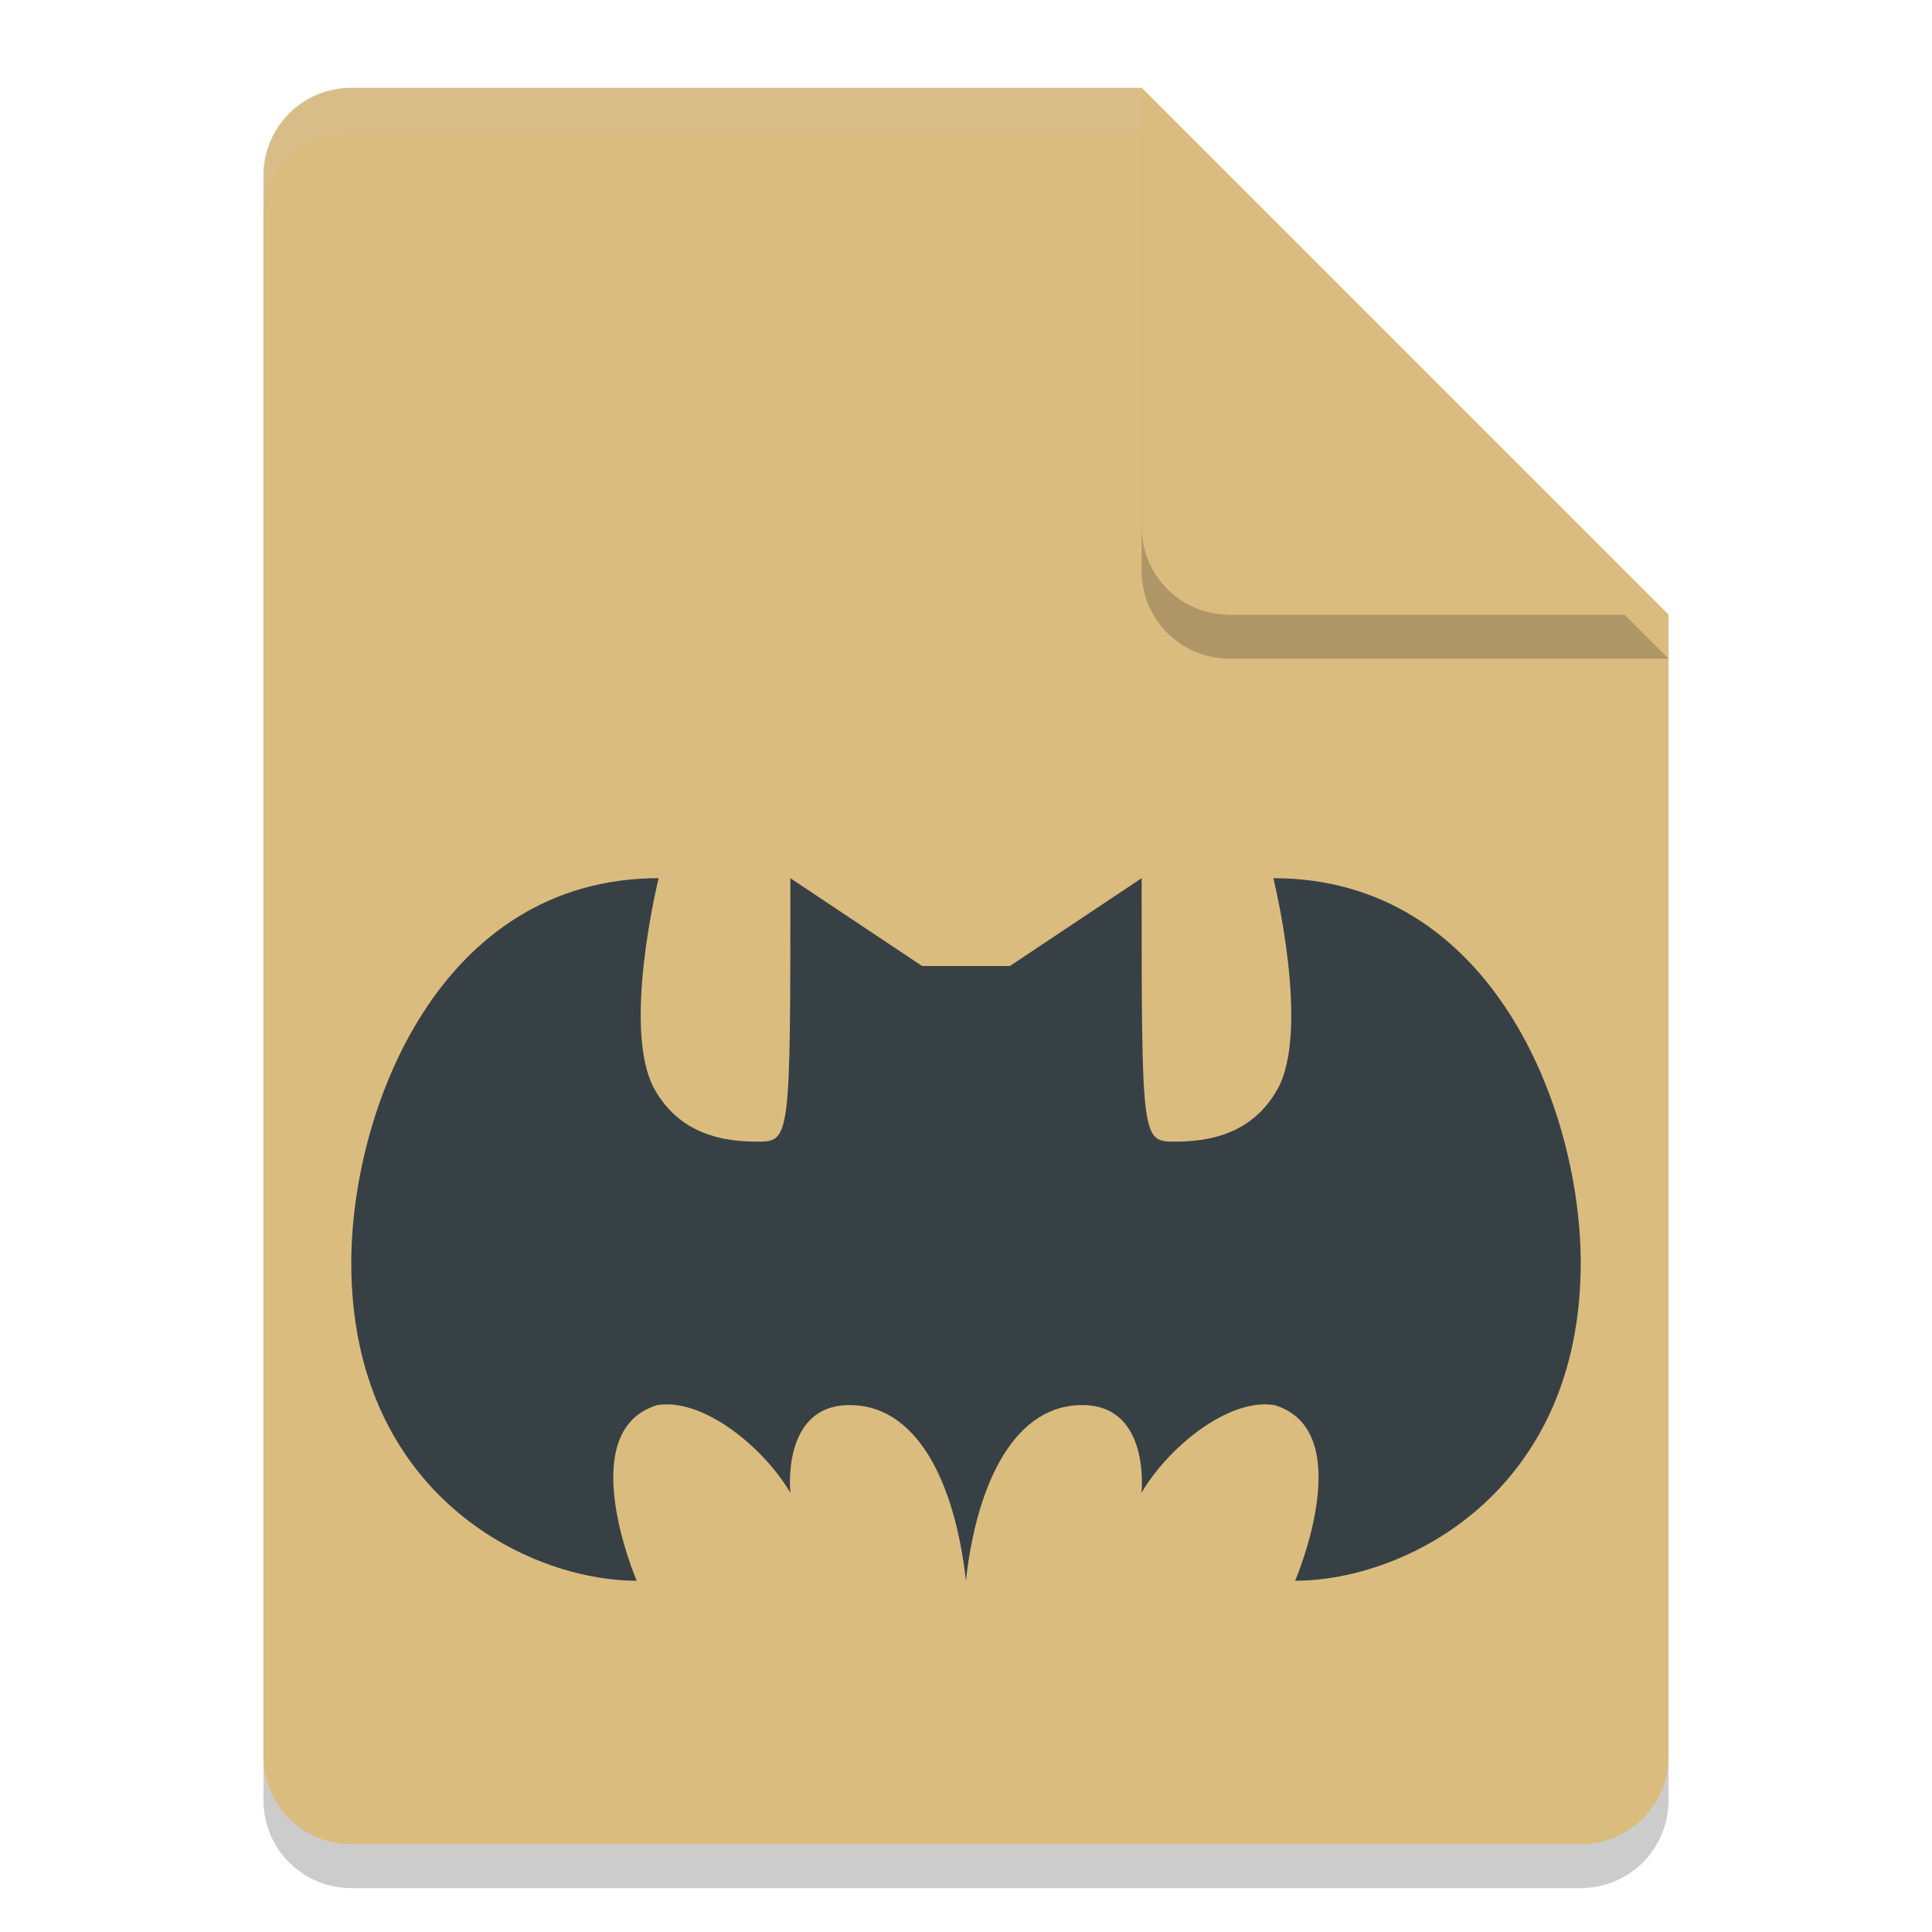 <svg xmlns="http://www.w3.org/2000/svg" width="22" height="22" version="1.1">
 <path style="opacity:0.2" d="m 4,1.5 c -0.554,0 -1,0.446 -1,1 l 0,18 c 0,0.554 0.446,1 1,1 l 14,0 c 0.554,0 1,-0.446 1,-1 l 0,-13 -6,-6 z"/>
 <path style="fill:#dbbc7f" d="M 4,1 C 3.446,1 3,1.446 3,2 l 0,18 c 0,0.554 0.446,1 1,1 l 14,0 c 0.554,0 1,-0.446 1,-1 L 19,7 13,1 Z"/>
 <path style="opacity:0.2" d="m 19,7.5 -6,-6 0,5 c 0,0.554 0.446,1 1,1 z"/>
 <path style="fill:#dbbc7f" d="m 19,7 -6,-6 0,5 c 0,0.554 0.446,1 1,1 z"/>
 <path style="opacity:0.2;fill:#d3c6aa" d="M 4,1 C 3.446,1 3,1.446 3,2 l 0,0.5 c 0,-0.554 0.446,-1 1,-1 l 9,0 L 13,1 4,1 Z"/>
 <path style="fill:#374145" d="M 9,10 C 9,13 9,13 8.616,13 8.216,13 7.74,12.906 7.457,12.41 7.071,11.734 7.5,10 7.5,10 5,10 4,12.646 4,14.381 4,17 6,18 7.25,18 c 0,0 -0.735,-1.709 0.236,-2 0.526,-0.084 1.217,0.489 1.514,1 0,0 -0.107,-0.985 0.657,-1 0.764,-0.015 1.213,0.842 1.342,2 0.129,-1.158 0.578,-2.015 1.342,-2 0.764,0.015 0.657,1 0.657,1 0.297,-0.511 0.987,-1.084 1.514,-1 0.971,0.291 0.236,2 0.236,2 C 16,18 18,17 18,14.381 18,12.646 17,10 14.5,10 c 0,0 0.429,1.734 0.043,2.41 C 14.26,12.906 13.784,13 13.384,13 13,13 13,13 13,10 l -1.5,1 -0.5,0 -0.5,0 z"/>
</svg>
